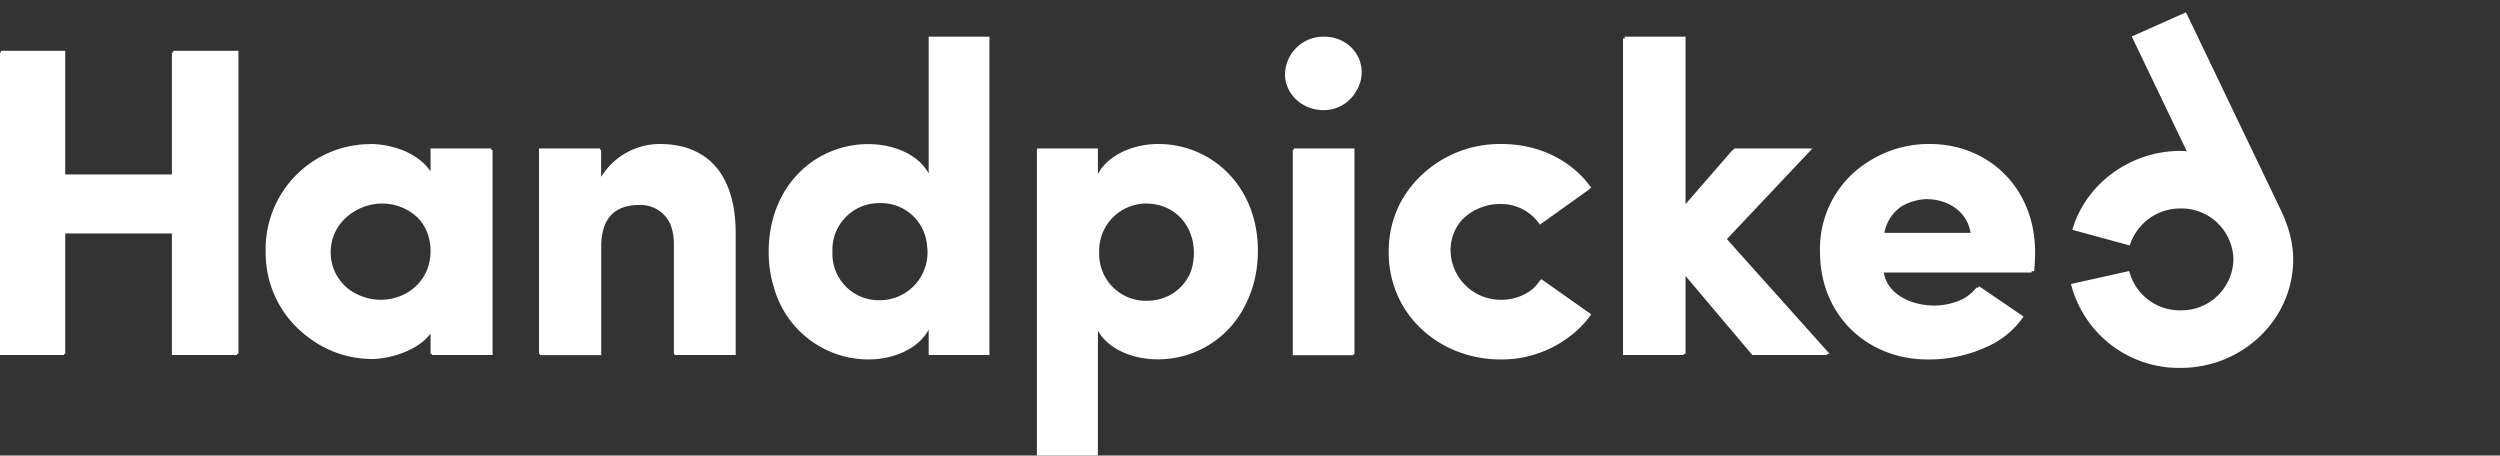 <svg width="225" height="41" xmlns="http://www.w3.org/2000/svg">

 <rect width="100%" height="100%" fill="#333333" stroke="none"/>

 <g>
  <title>Layer 1</title>
  <g id="svg_1">
   <svg id="svg_3" x="0" viewBox="0 0 205 41" height="41" width="205" class="c-logo__bg" xmlns="http://www.w3.org/2000/svg" xmlns:xlink="http://www.w3.org/1999/xlink">
    <g id="svg_4" fill-rule="evenodd" fill="none">
     <path id="svg_5" d="m104.25,12.96c4.76,0 8.96,3.77 8.96,9.59c0,1.9 -0.43,3.58 -1.18,4.99a8.74,8.74 0 0 1 -7.83,4.8c-2.27,0 -4.46,-0.92 -5.39,-2.58l0,11.16l-0.03,0l0,0.08l-5.46,0l0,-27.5l0.02,0l0,-0.14l5.47,0l0,2.3c0.92,-1.7 3.14,-2.7 5.44,-2.7zm-15.2,-9.66l0,28.65l-5.46,0l0,-0.1l-0.01,0l0,-2.18c-0.91,1.7 -3.13,2.68 -5.42,2.68a8.84,8.84 0 0 1 -8.52,-6.53c-0.3,-0.96 -0.46,-2.02 -0.46,-3.15c0,-5.94 4.2,-9.7 8.96,-9.7c2.3,0 4.53,0.94 5.44,2.65l0,-12.32l5.47,0zm84.63,9.66c5.27,0 9.48,3.93 9.48,9.75c0,0.47 -0.04,1.22 -0.08,1.7l-0.23,0l-0.01,0.12l-13.3,0c0.34,2.05 2.62,2.97 4.53,2.97c0.87,0 1.78,-0.2 2.57,-0.58c0.49,-0.27 0.92,-0.62 1.25,-1.05l0.08,0.05l0.15,-0.16l4,2.73a7.85,7.85 0 0 1 -3.41,2.77a12.39,12.39 0 0 1 -5.25,1.09c-5.3,0 -9.66,-3.87 -9.66,-9.68a9.22,9.22 0 0 1 4.29,-8.08a10.08,10.08 0 0 1 5.59,-1.63zm-38.53,0c3.3,0 6.27,1.43 8.06,3.93l-0.16,0.1c0,0.02 0.01,0.02 0.02,0.03l-4.48,3.2a4.2,4.2 0 0 0 -3.56,-1.86a4.8,4.8 0 0 0 -3.45,1.43a4.1,4.1 0 0 0 -1.03,2.76a4.51,4.51 0 0 0 4.6,4.43c1.04,0 2.06,-0.36 2.82,-1c0.24,-0.22 0.45,-0.47 0.62,-0.74l0.03,0.02l0.1,-0.14l4.49,3.17a8.8,8.8 0 0 1 -2.03,2.06a10.1,10.1 0 0 1 -6.15,2c-5.3,0 -10.05,-3.87 -10.05,-9.68c0,-2.22 0.7,-4.14 1.85,-5.67a10.24,10.24 0 0 1 8.32,-4.04zm-101.8,0c1.13,0 3.7,0.36 5.17,2.16l0.23,0.28l0,-2.04l5.47,0l0,0.14l0.11,0l0,18.45l-5.46,0l0,-0.1l-0.12,0l0,-1.83c-1.24,1.66 -3.88,2.29 -5.26,2.29c-2.07,0 -4.14,-0.7 -5.8,-2a9.4,9.4 0 0 1 -3.78,-7.72a9.44,9.44 0 0 1 9.44,-9.62l0,-0.01zm-27.48,-8.39l0,11.13l9.6,0l0,-10.97l0.12,0l0,-0.16l5.87,0l0,27.28l-0.13,0l0,0.1l-5.86,0l0,-10.94l-9.6,0l0,10.84l-0.1,0l0,0.1l-5.77,0l0,-27.22l0.08,0l0,-0.16l5.79,0zm116.03,8.8l0,18.5l-0.09,0l0,0.1l-5.46,0l0,-18.47l0.08,0l0,-0.14l5.47,0l0,0.01zm29.8,-10.07l0,15.07l4.23,-4.87l0.05,0l0.12,-0.14l7.02,0l-7.7,8.16l9.25,10.33l-0.28,0l0.08,0.1l-6.76,0l-6.01,-7.11l0,7.01l-0.17,0l0,0.1l-5.46,0l0,-28.48l0.15,0l0,-0.17l5.48,0zm-92.32,9.66c2.9,0 5.06,1.26 6.1,3.8c0.47,1.13 0.73,2.52 0.73,4.17l0,11.02l-5.5,0l0,-0.1l-0.06,0l0,-9.85c0,-0.76 -0.13,-1.4 -0.37,-1.93a2.93,2.93 0 0 0 -2.77,-1.62c-1.94,0 -3.4,0.95 -3.4,3.76l0,9.75l-5.5,0l0,-0.1l-0.1,0l0,-18.5l5.51,0l0,0.14l0.08,0l0,2.43a6.2,6.2 0 0 1 5.28,-2.97zm43.8,5.36a4.23,4.23 0 0 0 -4.25,4.35a4.2,4.2 0 0 0 4.29,4.4c1.72,0 3.22,-0.95 3.9,-2.5c0.21,-0.53 0.33,-1.13 0.33,-1.78c0,-2.73 -1.94,-4.47 -4.28,-4.47l0.01,0zm-23.99,-0.04a4.2,4.2 0 0 0 -4.27,4.39a4.17,4.17 0 0 0 4.26,4.35a4.3,4.3 0 0 0 4.26,-4.87a4.15,4.15 0 0 0 -4.25,-3.87zm-44.8,0.04c-2.29,0 -4.63,1.74 -4.63,4.39c0,1.3 0.58,2.4 1.43,3.16a4.88,4.88 0 0 0 3.08,1.11c2.26,0 4.48,-1.62 4.48,-4.4c0,-1.18 -0.41,-2.16 -1.06,-2.89a4.6,4.6 0 0 0 -3.3,-1.37zm139.1,-0.4c-0.71,0 -1.55,0.2 -2.3,0.62a3.71,3.71 0 0 0 -1.6,2.42l7.76,0c-0.34,-2.15 -2.34,-3.03 -3.85,-3.03l-0.01,-0.01zm-54.31,-14.62c1.86,0 3.37,1.39 3.37,3.2c0,0.62 -0.17,1.18 -0.47,1.67a3.36,3.36 0 0 1 -2.99,1.74c-1.86,0 -3.44,-1.42 -3.44,-3.24a3.46,3.46 0 0 1 3.53,-3.37z" fill="#fff"/>
    </g>
   </svg>
  </g>
  <svg y="1.111" id="svg_6" x="186.389" class="c-logo__gripper" viewBox="0 0 20 32" height="32" width="20" xmlns="http://www.w3.org/2000/svg" xmlns:xlink="http://www.w3.org/1999/xlink">
   <path id="svg_7" d="m10.35,0l-4.88,2.17l4.95,10.33c-0.18,-0.01 -0.36,-0.03 -0.55,-0.03c-4.51,0 -8.52,2.92 -9.75,7.1l5.17,1.41a4.75,4.75 0 0 1 4.58,-3.33a4.68,4.68 0 0 1 4.75,4.58a4.68,4.68 0 0 1 -4.75,4.59a4.7,4.7 0 0 1 -4.63,-3.54l-5.24,1.17a10.02,10.02 0 0 0 9.87,7.55c5.58,0 10.13,-4.38 10.13,-9.77c0,-1.73 -0.56,-3.34 -1.28,-4.78l-8.37,-17.45z" fill-rule="evenodd" fill="#fff"/>
  </svg>
 </g>
</svg>